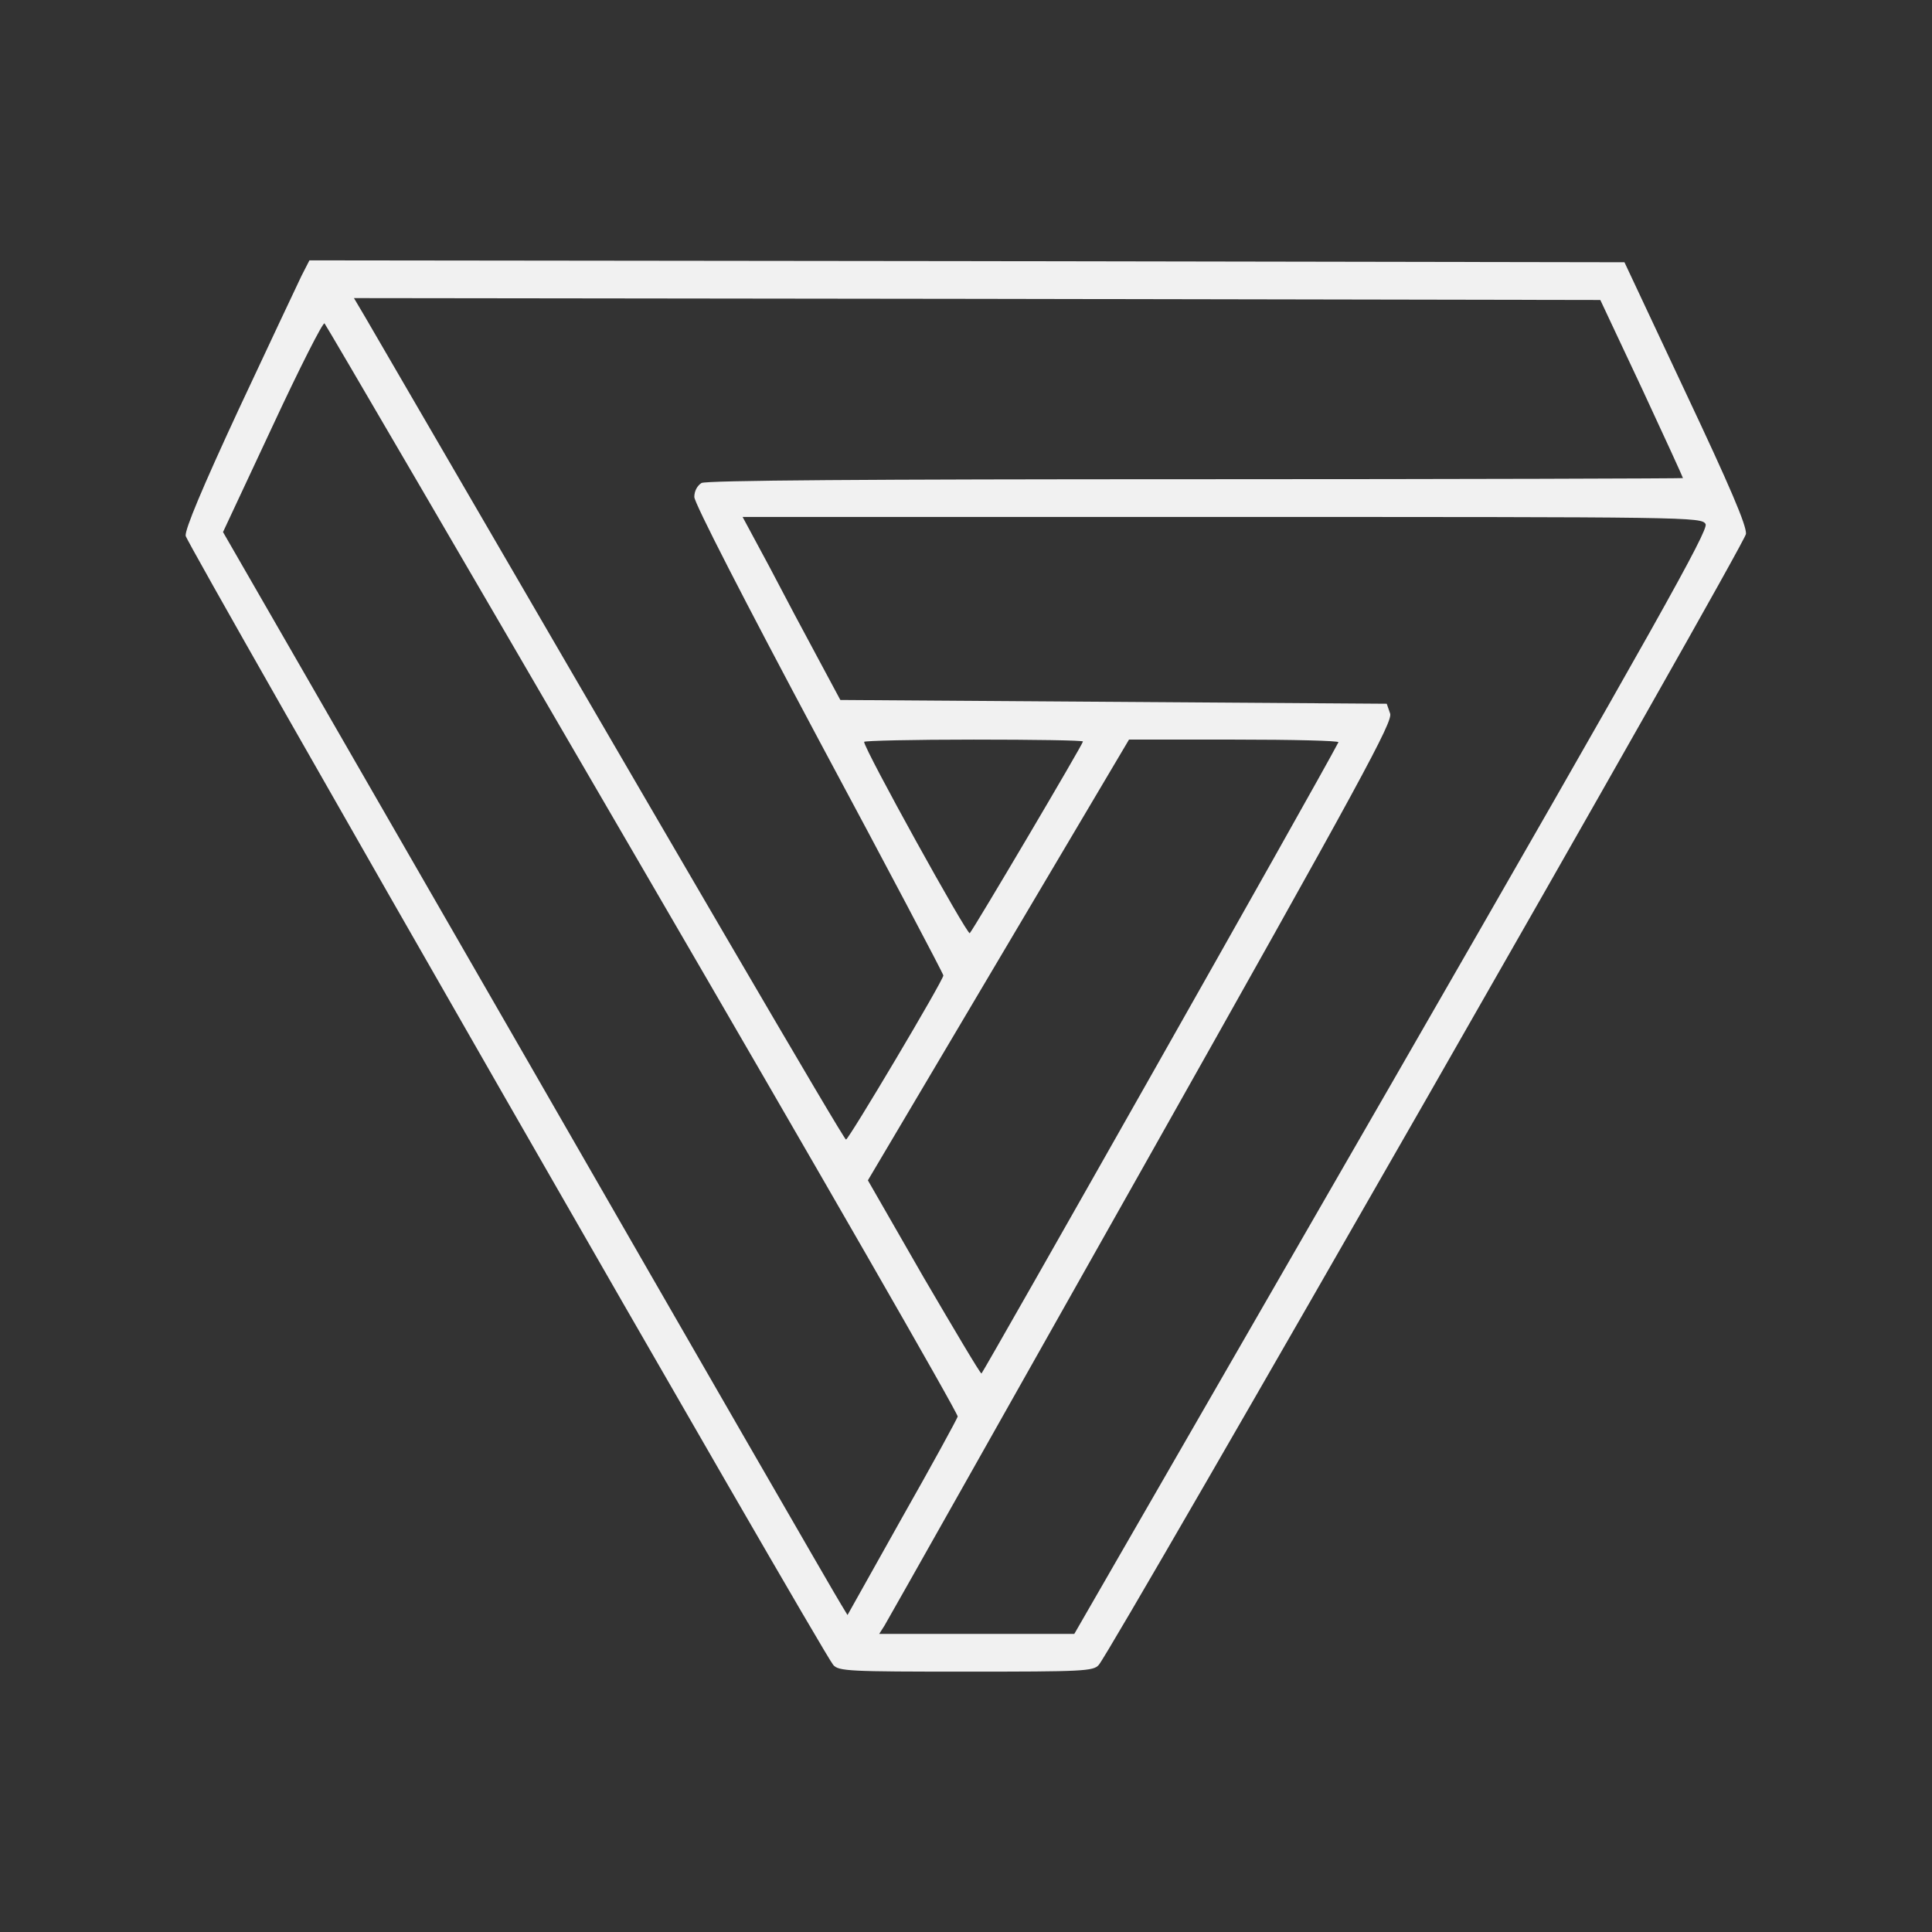 <?xml version="1.0" standalone="no"?>
<!DOCTYPE svg PUBLIC "-//W3C//DTD SVG 20010904//EN"
 "http://www.w3.org/TR/2001/REC-SVG-20010904/DTD/svg10.dtd">
<svg version="1.0" xmlns="http://www.w3.org/2000/svg"
 width="512pt" height="512pt" viewBox="0 0 512 512"
 preserveAspectRatio="xMidYMid meet">

<rect x="0" y="0" width="512" height="512" fill="#333333" stroke="none"/>

<g transform="translate(0,512) scale(0.1,-0.1)"
fill="#f1f1f1" stroke="none">
<path d="M799 4389 c-11 -23 -86 -182 -166 -353 -97 -209 -143 -319 -141 -336
4 -24 1685 -2956 1716 -2992 14 -17 43 -18 352 -18 309 0 338 1 352 18 39 46
1713 2970 1715 2997 2 22 -43 127 -160 375 l-162 345 -1742 3 -1743 2 -21 -41z
m3552 -298 c60 -129 109 -236 109 -238 0 -1 -581 -3 -1291 -3 -870 0 -1297 -3
-1310 -10 -11 -7 -19 -21 -19 -37 0 -16 133 -275 330 -644 182 -339 330 -620
330 -624 0 -13 -251 -435 -258 -435 -6 0 -437 739 -1275 2181 l-29 49 1652 -2
1651 -3 110 -234z m-2647 -1274 c461 -792 836 -1444 834 -1451 -2 -7 -68 -128
-148 -269 l-144 -257 -17 28 c-10 15 -382 660 -827 1434 l-811 1408 131 280
c72 155 134 277 138 273 4 -4 384 -655 844 -1446z m2816 914 c8 -16 -128 -259
-831 -1480 l-842 -1461 -259 0 -258 0 14 22 c8 13 314 556 681 1207 590 1047
666 1188 659 1210 l-9 26 -724 5 -724 5 -59 110 c-33 61 -91 170 -129 243
l-71 132 1271 0 c1240 0 1271 0 1281 -19z m-1650 -576 c0 -7 -289 -496 -300
-508 -6 -7 -280 488 -280 507 0 3 131 6 290 6 160 0 290 -2 290 -5z m677 -2
c-54 -104 -943 -1673 -946 -1673 -4 1 -72 116 -154 256 l-147 256 346 584 346
584 280 0 c153 0 277 -3 275 -7z"/>
</g>
</svg>

